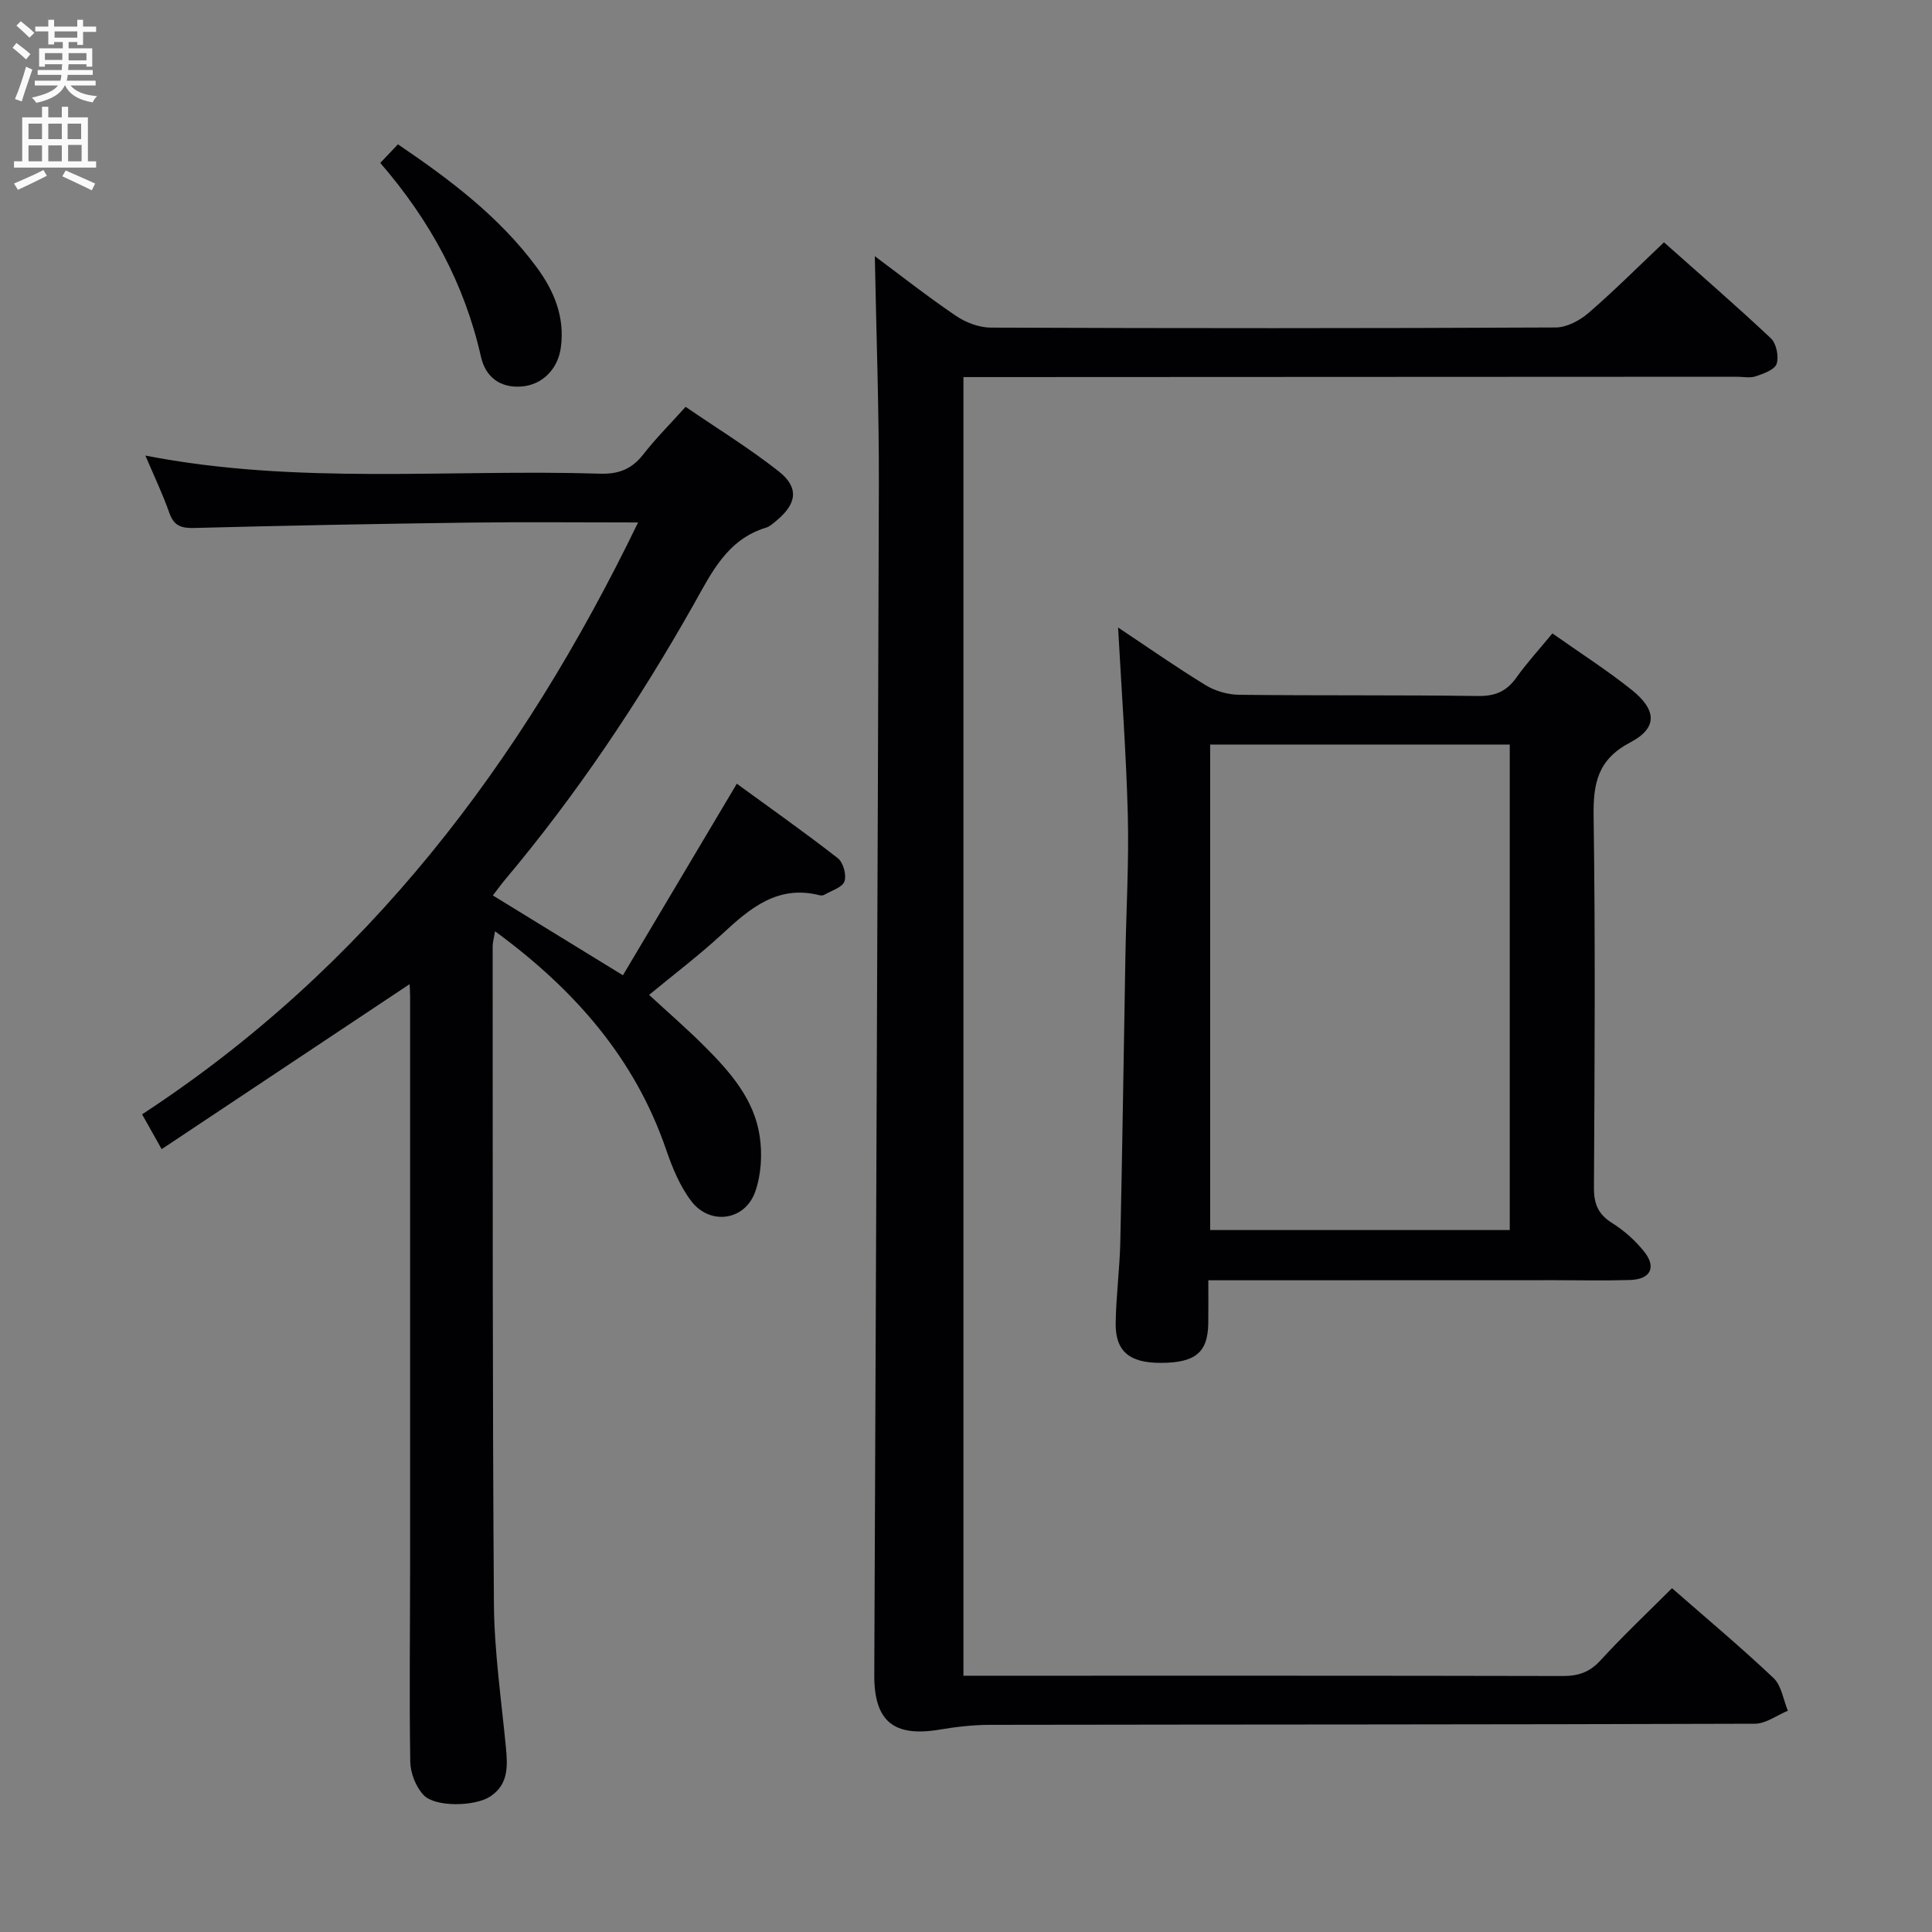 <svg enable-background="new 0 0 400 400" viewBox="0 0 400 400" xmlns="http://www.w3.org/2000/svg"><rect x="0" y="0" width="400" height="400" fill="#808080" stroke="none"/><g fill="#010104"><path d="m346.17 328.82c7.15 6.26 14.29 12.23 21.03 18.61 1.64 1.56 2.01 4.47 2.96 6.76-2.28.94-4.57 2.69-6.85 2.69-52.82.18-105.65.14-158.47.23-3.44.01-6.92.42-10.33.99-9.46 1.58-13.53-1.71-13.5-11.27.32-82.13.72-164.26.95-246.39.04-15.76-.54-31.52-.84-47.4 5.34 3.97 10.93 8.38 16.81 12.36 2.04 1.38 4.78 2.42 7.21 2.43 38.99.15 77.99.16 116.98-.03 2.28-.01 4.95-1.45 6.76-3 5.27-4.55 10.2-9.49 15.63-14.63 7.09 6.31 14.75 12.94 22.13 19.87 1.14 1.08 1.69 3.78 1.19 5.29-.4 1.22-2.71 2.03-4.32 2.58-1.2.4-2.64.09-3.97.09-51.32.02-102.65.05-153.97.07-1.95 0-3.89 0-6.1 0v268.87h5.57c39.49 0 78.99-.03 118.48.06 3.22.01 5.57-.76 7.81-3.2 4.69-5.12 9.76-9.91 14.84-14.98z"/><path d="m132.11 108.17c-12.31 0-23.63-.12-34.94.03-18.97.25-37.94.61-56.9 1.11-2.71.07-4.25-.39-5.21-3.12-1.37-3.91-3.18-7.67-4.96-11.87 31.38 6.13 62.85 2.77 94.17 3.75 3.87.12 6.58-.99 8.93-4.01 2.54-3.26 5.49-6.21 8.75-9.83 6.51 4.46 13.15 8.54 19.24 13.33 4.31 3.39 3.81 6.75-.51 10.3-.64.53-1.31 1.15-2.07 1.38-8.16 2.48-11.35 9.47-15.11 16.12-11.33 20.02-24.08 39.09-38.9 56.73-.84 1-1.6 2.06-2.56 3.3 8.85 5.43 17.45 10.71 26.93 16.53 7.67-12.91 15.36-25.83 23.58-39.66 6.92 5.05 14.05 10.07 20.91 15.42 1.12.87 1.85 3.49 1.37 4.81-.45 1.26-2.69 1.9-4.17 2.77-.26.15-.68.17-.98.09-8.62-2.19-14.34 2.64-20.08 7.95-4.74 4.39-9.93 8.32-15.21 12.68 3.95 3.65 7.92 7.08 11.62 10.79 5.21 5.22 10.14 10.87 11.27 18.42.57 3.76.33 8.04-.94 11.59-2.14 5.96-9.34 6.96-13.2 1.92-2.36-3.08-3.93-6.92-5.21-10.64-6.51-19.02-19.04-33.23-35.44-45.25-.22 1.39-.49 2.27-.49 3.16.03 45.32-.06 90.64.26 135.96.07 9.94 1.52 19.87 2.48 29.8.38 3.96.55 7.74-3.27 10.23-3.16 2.06-11.36 2.24-13.77-.31-1.6-1.69-2.72-4.55-2.76-6.91-.22-13.82-.03-27.66-.03-41.48.01-38.99.01-77.98 0-116.97 0-.96-.08-1.92-.11-2.53-16.95 11.28-33.85 22.53-51.33 34.16-1.69-3-2.78-4.95-4.05-7.21 46.45-30.38 78.45-72.49 102.69-122.54z"/><path d="m250.17 265.07c0 3.36.03 6.15-.01 8.93-.09 6.02-2.68 8.16-9.85 8.17-6.47.01-9.41-2.4-9.32-8.25.08-5.64.84-11.27.96-16.91.43-19.63.7-39.26 1.05-58.88.17-9.81.75-19.63.5-29.42-.33-12.75-1.29-25.49-2.01-38.79 6.07 4.04 11.99 8.19 18.16 11.96 1.98 1.21 4.58 1.94 6.91 1.97 16.48.19 32.97.02 49.45.25 3.55.05 5.9-.95 7.93-3.8 2.2-3.09 4.79-5.91 7.47-9.16 5.65 3.99 11.24 7.56 16.4 11.68 5.23 4.18 5.4 7.91-.27 10.88-6.74 3.54-7.7 8.44-7.6 15.29.37 25.64.21 51.29.07 76.93-.02 3.37.9 5.51 3.8 7.32 2.49 1.56 4.81 3.64 6.63 5.94 2.56 3.24 1.25 5.7-2.95 5.83-5.16.16-10.32.04-15.49.04-23.65.02-47.29.02-71.83.02zm.38-110.92v100.52h62.03c0-33.68 0-67.02 0-100.52-20.79 0-41.23 0-62.03 0z"/><path d="m78.73 33.73c1.46-1.53 2.48-2.61 3.66-3.85 10.72 7.27 20.9 14.91 28.64 25.34 3.67 4.95 5.94 10.35 5.09 16.7-.59 4.46-3.78 7.75-8.12 8.1-4.53.36-7.5-2.04-8.43-6.18-3.4-15.1-10.55-28.22-20.84-40.11z"/></g><path d="m2.6 9.9.8-1c.9.7 1.9 1.4 2.9 2.3l-.9 1.1c-1.1-1-2-1.8-2.8-2.4zm.5 10.6c.9-2.1 1.6-4.3 2.3-6.7.4.2.8.4 1.3.6-.7 2.1-1.5 4.3-2.2 6.6zm.3-15.2.9-.9c1 .8 2 1.6 2.8 2.4l-1 1c-.9-.9-1.8-1.7-2.7-2.5zm12.6-1.2h1.2v1.4h2.7v1.1h-2.7v2.7h-1.2v-.6h-1.8v1.3h4.9v3.8h-1.2v-.5h-3.7c0 .4-.1.9-.1 1.2h5.1v1h-5.2c0 .5-.1.9-.2 1.2h6v1h-5.2c1.1 1.3 2.9 2 5.5 2.2-.4.4-.7.8-.9 1.3-2.9-.5-4.8-1.6-5.7-3.5h-.1c-.8 1.7-2.7 2.9-5.9 3.6-.2-.4-.6-.8-.9-1.1 2.8-.6 4.6-1.4 5.4-2.5h-4.8v-1h5.3c.1-.3.2-.7.2-1.2h-4.9v-1h5c0-.4 0-.8.1-1.2h-3.6v.5h-1.2v-3.8h4.9v-1.3h-1.8v.5h-1.2v-2.7h-2.7v-1h2.7v-1.4h1.2v1.4h4.8zm-6.7 8.3h3.6c0-.4 0-.9 0-1.4h-3.6zm1.9-4.6h4.8v-1.3h-4.7v1.3zm6.7 3.2h-3.7v1.5h3.7z" fill="#fbfafa"/><path d="m8.7 22.1h1.3v2.2h2.8v-2.2h1.3v2.2h4.1v9.1h1.7v1.3h-17v-1.3h1.7v-9.1h4.1zm.3 13.1.7 1.2c-1.8.9-3.8 1.9-6 2.9-.2-.4-.5-.8-.8-1.3 2.3-1 4.4-1.9 6.1-2.8zm-3.1-6.4h2.8v-3.2h-2.8zm0 4.6h2.8v-3.3h-2.8zm4.1-4.6h2.8v-3.2h-2.8zm0 4.6h2.8v-3.3h-2.8zm3.6 1.9c2.1.9 4.1 1.8 6.1 2.7l-.7 1.4c-2.2-1.1-4.2-2-6.1-2.9zm3.2-9.7h-2.8v3.2h2.8zm-2.7 7.8h2.8v-3.4h-2.8z" fill="#fbfafa"/></svg>